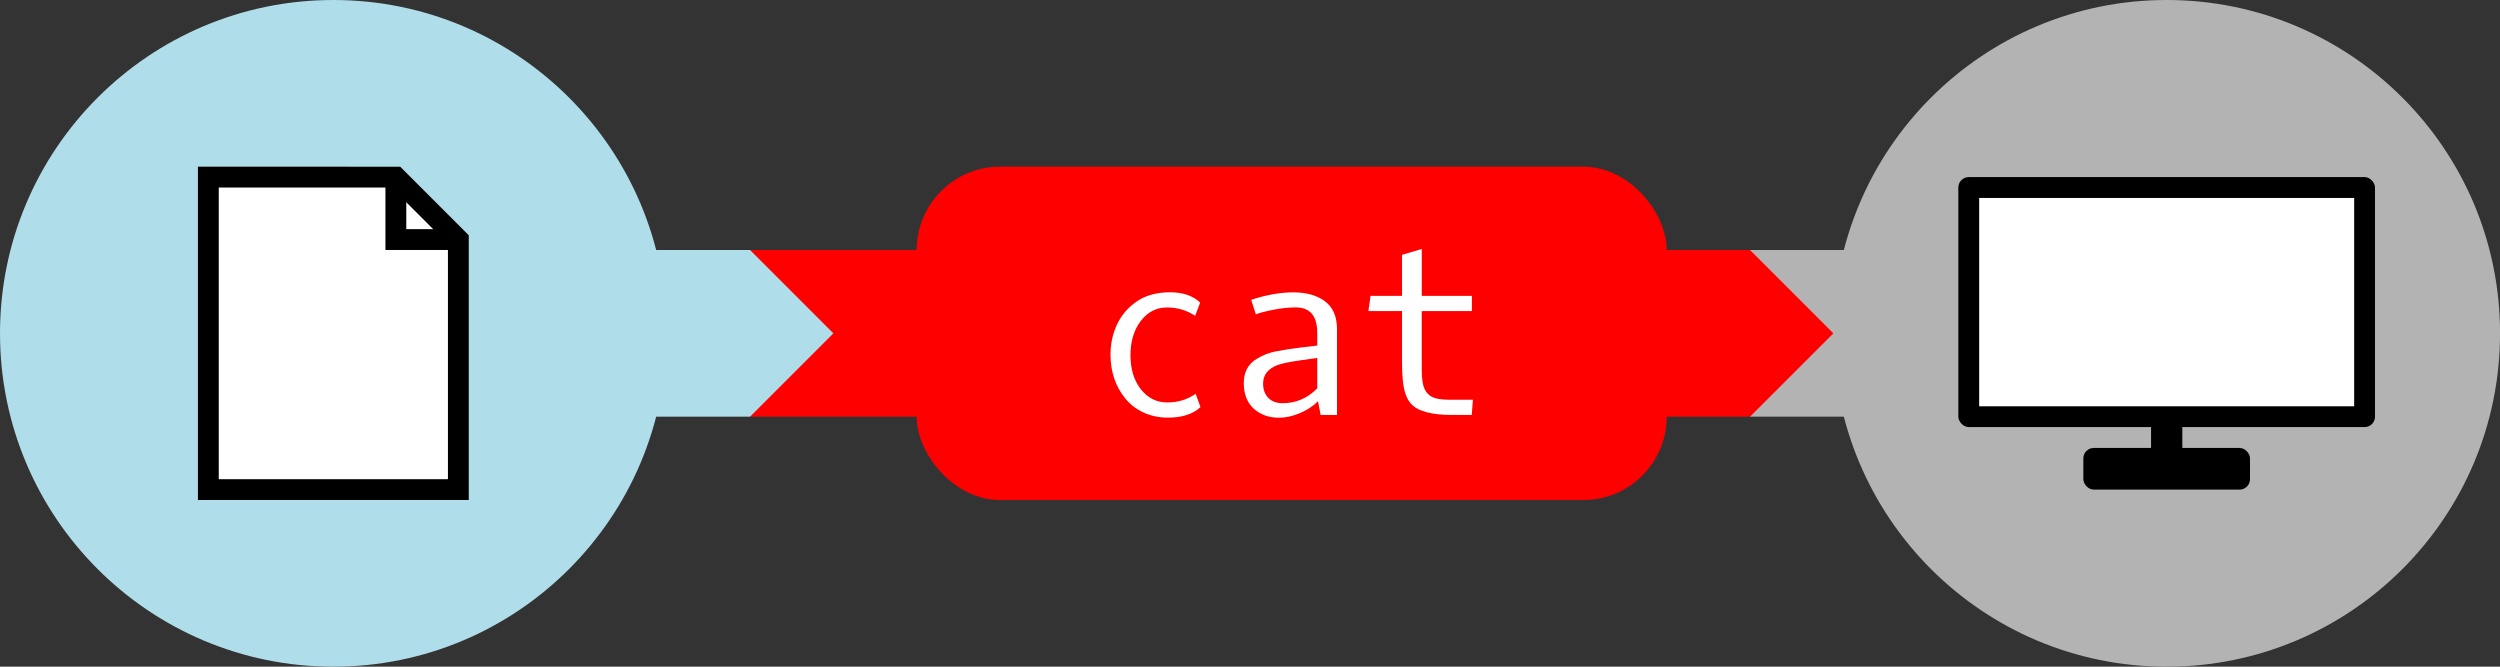 <?xml version="1.0" encoding="UTF-8" standalone="no"?>
<svg
   xmlns:dc="http://purl.org/dc/elements/1.1/"
   xmlns:cc="http://creativecommons.org/ns#"
   xmlns:rdf="http://www.w3.org/1999/02/22-rdf-syntax-ns#"
   xmlns:svg="http://www.w3.org/2000/svg"
   xmlns="http://www.w3.org/2000/svg"
   width="63.5mm"
   height="16.933mm"
   viewBox="0 0 63.5 16.933"
   version="1.1"
   id="svg8">
  <rect x="0" y="0" width="63.5" height="16.933" fill="#333333" stroke="none"/>
  <defs
     id="defs2" />
  <g
     id="layer1"
     transform="translate(231.995,87.824)">
    <path
       id="path1281"
       style="fill:#ff0000;fill-rule:evenodd;stroke:none;stroke-width:0.529;stroke-linecap:round;stroke-linejoin:round;stroke-miterlimit:4;stroke-dasharray:none"
       d="m -212.945,-81.474 5.027,-1e-6 2.117,2.117 -2.117,2.117 h -5.027 z" />
    <path
       id="path1283"
       style="fill:#afdde9;fill-opacity:1;fill-rule:evenodd;stroke:none;stroke-width:0.529;stroke-linecap:round;stroke-linejoin:round;stroke-miterlimit:4;stroke-dasharray:none"
       d="m -220.436,-81.474 7.492,-10e-7 2.117,2.117 -2.117,2.117 -7.492,1e-6 z" />
    <circle
       style="fill:#afdde9;fill-opacity:1;fill-rule:evenodd;stroke:none;stroke-width:0.529;stroke-linecap:round;stroke-linejoin:round;stroke-miterlimit:4;stroke-dasharray:none"
       id="circle1285"
       cx="-223.528"
       cy="-79.357"
       r="8.467" />
    <g
       id="g1188"
       transform="translate(-184.634,-92.057)"
       style="fill:#ffffff;stroke-width:1;stroke-miterlimit:4;stroke-dasharray:none;paint-order:fill markers stroke">
      <path
         style="fill:#ffffff;stroke:#000000;stroke-width:0.529;stroke-linecap:butt;stroke-linejoin:miter;stroke-miterlimit:4;stroke-dasharray:none;stroke-opacity:1;paint-order:fill markers stroke"
         d="M -42.069,8.731 V 16.669 h 6.35 v -6.35 l -1.587,-1.587 z"
         id="path1137" />
      <path
         style="fill:none;stroke:#000000;stroke-width:0.529;stroke-linecap:butt;stroke-linejoin:miter;stroke-miterlimit:4;stroke-dasharray:none;stroke-opacity:1;paint-order:fill markers stroke"
         d="m -37.306,8.731 v 1.587 h 1.587"
         id="path1139" />
    </g>
    <rect
       style="fill:#ff0000;fill-rule:evenodd;stroke:none;stroke-width:0.265;stroke-linecap:round;stroke-linejoin:round"
       id="rect1415"
       width="19.05"
       height="8.467"
       x="-208.711"
       y="-83.59"
       ry="2.117"
       rx="2.117" />
    <g
       aria-label="cat"
       id="text1419"
       style="font-size:5.644px;line-height:1.25;font-family:'Roboto Mono';-inkscape-font-specification:'Roboto Mono';text-align:center;letter-spacing:0px;word-spacing:0px;text-anchor:middle;fill:#ffffff;stroke-width:0.265">
      <path
         d="m -201.503,-77.483 q -0.289,0.267 -0.824,0.267 -0.342,0 -0.623,-0.13 -0.281,-0.132 -0.46,-0.353 -0.378,-0.463 -0.378,-1.116 0,-0.422 0.171,-0.78 0.174,-0.358 0.51,-0.582 0.336,-0.223 0.83,-0.223 0.493,0 0.766,0.262 l -0.127,0.336 q -0.317,-0.212 -0.717,-0.212 -0.4,0 -0.664,0.342 -0.262,0.342 -0.262,0.871 0,0.526 0.262,0.863 0.265,0.336 0.672,0.336 0.411,0 0.722,-0.22 z"
         style="font-style:normal;font-variant:normal;font-weight:normal;font-stretch:normal;font-family:'Oxygen Mono';-inkscape-font-specification:'Oxygen Mono';fill:#ffffff;stroke-width:0.265"
         id="path1195" />
      <path
         d="m -198.537,-77.96 v -0.772 l -0.411,0.058 q -0.43,0.061 -0.595,0.121 -0.369,0.141 -0.369,0.471 0,0.229 0.132,0.364 0.132,0.135 0.364,0.135 0.51,0 0.879,-0.378 z m 0,-1.408 q 0,-0.648 -0.548,-0.648 -0.259,0 -0.573,0.061 -0.311,0.061 -0.438,0.116 l -0.119,-0.369 q 0.571,-0.19 1.072,-0.19 0.502,0 0.805,0.229 0.303,0.229 0.303,0.706 v 2.18 h -0.416 l -0.066,-0.35 q -0.176,0.179 -0.455,0.3 -0.276,0.119 -0.54,0.119 -0.383,0 -0.637,-0.229 -0.254,-0.232 -0.254,-0.65 0,-0.422 0.331,-0.617 0.223,-0.138 0.474,-0.187 0.254,-0.052 0.659,-0.102 l 0.402,-0.047 z"
         style="font-style:normal;font-variant:normal;font-weight:normal;font-stretch:normal;font-family:'Oxygen Mono';-inkscape-font-specification:'Oxygen Mono';fill:#ffffff;stroke-width:0.265"
         id="path1197" />
      <path
         d="m -195.883,-79.922 v 1.419 q 0,0.265 0.028,0.419 0.03,0.154 0.116,0.251 0.088,0.096 0.226,0.13 0.138,0.033 0.375,0.033 h 0.554 l -0.028,0.386 h -0.507 q -0.78,0 -1.039,-0.287 -0.168,-0.187 -0.207,-0.604 -0.019,-0.185 -0.019,-0.455 v -1.293 h -0.854 l 0.055,-0.386 h 0.799 v -1.042 l 0.502,-0.149 v 1.191 h 1.273 v 0.386 z"
         style="font-style:normal;font-variant:normal;font-weight:normal;font-stretch:normal;font-family:'Oxygen Mono';-inkscape-font-specification:'Oxygen Mono';fill:#ffffff;stroke-width:0.265"
         id="path1199" />
    </g>
    <path
       id="path1617"
       style="fill:#b3b3b3;fill-rule:evenodd;stroke:none;stroke-width:0.529;stroke-linecap:round;stroke-linejoin:round;stroke-miterlimit:4;stroke-dasharray:none"
       d="m -187.545,-81.474 6.517,-10e-7 v 4.233 h -6.517 z" />
    <path
       id="path1619"
       style="fill:#ff0000;fill-rule:evenodd;stroke:none;stroke-width:0.529;stroke-linecap:round;stroke-linejoin:round;stroke-miterlimit:4;stroke-dasharray:none"
       d="m -192.572,-81.474 5.027,-10e-7 2.117,2.117 -2.117,2.117 h -5.027 z" />
    <circle
       style="fill:#b3b3b3;fill-rule:evenodd;stroke:none;stroke-width:0.529;stroke-linecap:round;stroke-linejoin:round;stroke-miterlimit:4;stroke-dasharray:none"
       id="circle1621"
       cx="-176.961"
       cy="-79.357"
       r="8.467" />
    <rect
       style="fill:#000000;fill-rule:evenodd;stroke-width:0.265;stroke-linecap:round;stroke-linejoin:round"
       id="rect1623"
       width="10.583"
       height="6.35"
       x="-182.253"
       y="-83.326"
       rx="0.265"
       ry="0.265" />
    <rect
       style="fill:#ffffff;fill-rule:evenodd;stroke-width:0.265;stroke-linecap:round;stroke-linejoin:round"
       id="rect1625"
       width="9.525"
       height="5.292"
       x="-181.724"
       y="-82.796" />
    <rect
       style="fill:#000000;fill-rule:evenodd;stroke-width:0.265;stroke-linecap:round;stroke-linejoin:round"
       id="rect1627"
       width="4.233"
       height="1.058"
       x="-179.078"
       y="-76.446"
       rx="0.265"
       ry="0.265" />
    <rect
       style="fill:#000000;fill-rule:evenodd;stroke-width:0.265;stroke-linecap:round;stroke-linejoin:round"
       id="rect1629"
       width="0.794"
       height="1.323"
       x="-177.358"
       y="-77.24"
       rx="0.265"
       ry="0.265" />
  </g>
</svg>
